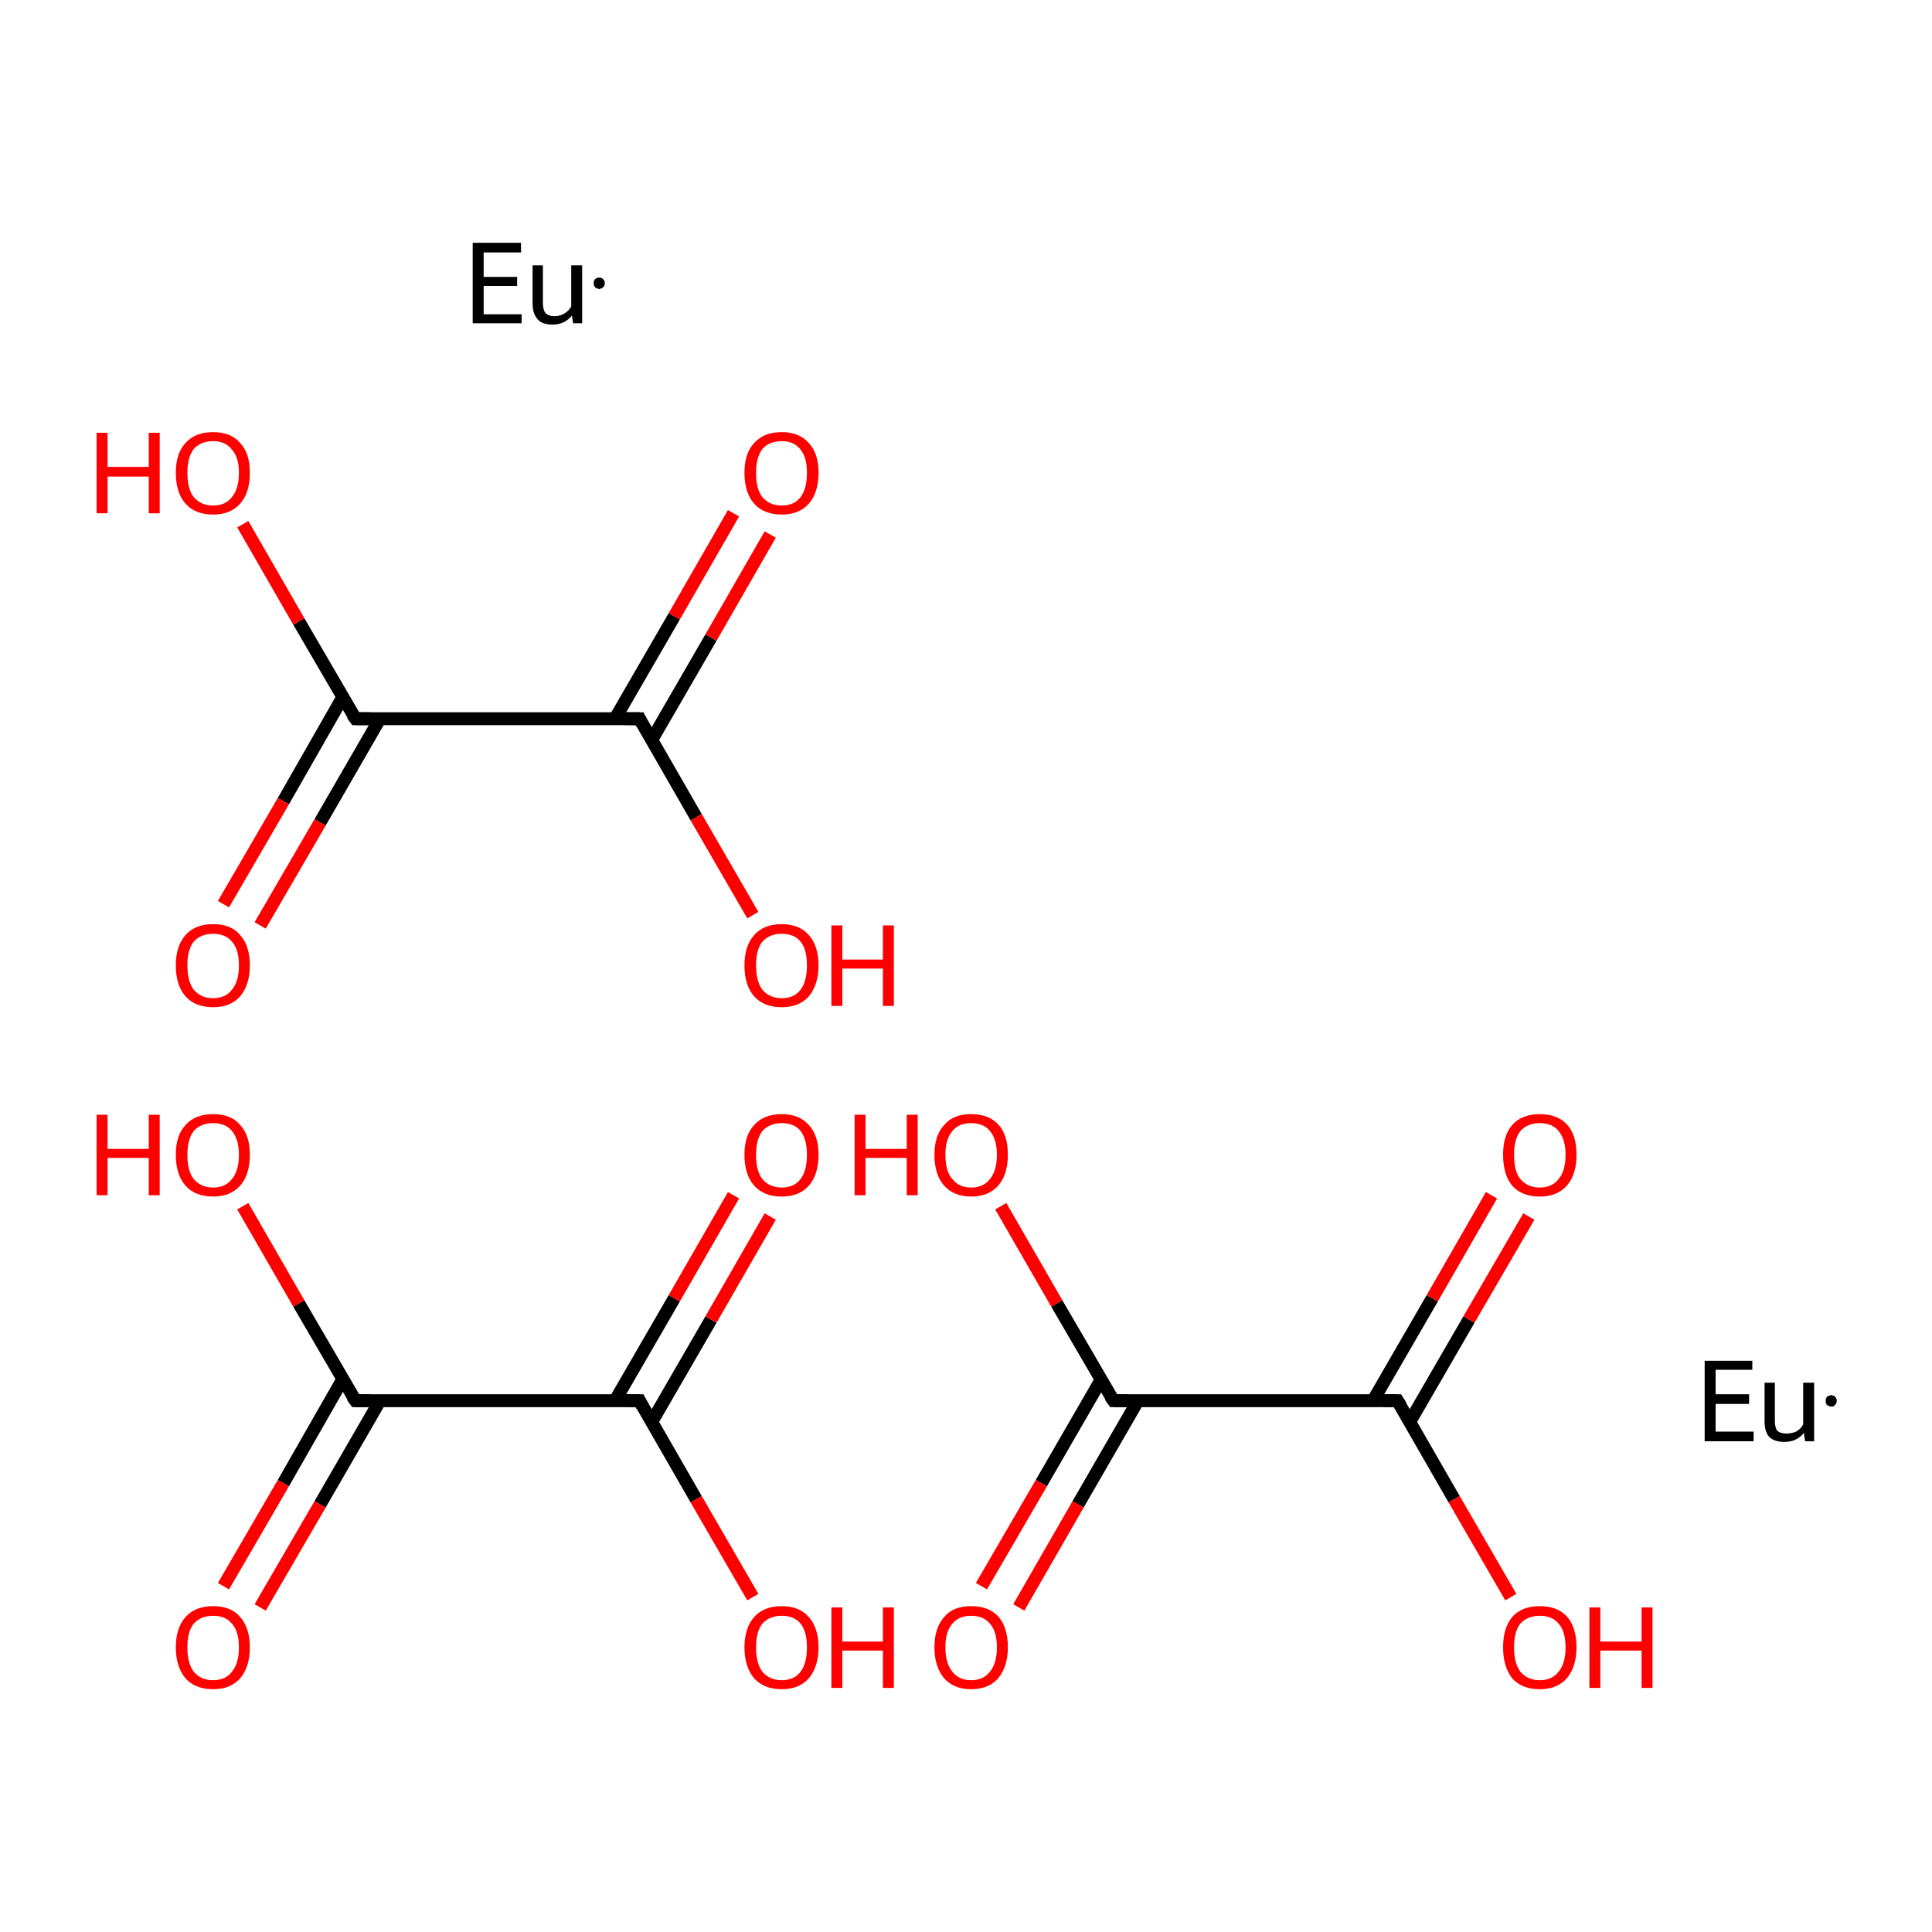 <?xml version='1.0' encoding='iso-8859-1'?>
<svg version='1.1' baseProfile='full'
              xmlns='http://www.w3.org/2000/svg'
                      xmlns:rdkit='http://www.rdkit.org/xml'
                      xmlns:xlink='http://www.w3.org/1999/xlink'
                  xml:space='preserve'
width='300px' height='300px' viewBox='0 0 300 300'>
<!-- END OF HEADER -->
<rect style='opacity:1.0;fill:#FFFFFF;stroke:none' width='300.0' height='300.0' x='0.0' y='0.0'> </rect>
<path class='bond-0 atom-0 atom-1' d='M 53.2,214.2 L 44.0,230.3' style='fill:none;fill-rule:evenodd;stroke:#000000;stroke-width:2.0px;stroke-linecap:butt;stroke-linejoin:miter;stroke-opacity:1' />
<path class='bond-0 atom-0 atom-1' d='M 44.0,230.3 L 34.7,246.3' style='fill:none;fill-rule:evenodd;stroke:#FF0000;stroke-width:2.0px;stroke-linecap:butt;stroke-linejoin:miter;stroke-opacity:1' />
<path class='bond-0 atom-0 atom-1' d='M 59.0,217.5 L 49.7,233.6' style='fill:none;fill-rule:evenodd;stroke:#000000;stroke-width:2.0px;stroke-linecap:butt;stroke-linejoin:miter;stroke-opacity:1' />
<path class='bond-0 atom-0 atom-1' d='M 49.7,233.6 L 40.4,249.6' style='fill:none;fill-rule:evenodd;stroke:#FF0000;stroke-width:2.0px;stroke-linecap:butt;stroke-linejoin:miter;stroke-opacity:1' />
<path class='bond-1 atom-0 atom-2' d='M 55.2,217.5 L 99.3,217.5' style='fill:none;fill-rule:evenodd;stroke:#000000;stroke-width:2.0px;stroke-linecap:butt;stroke-linejoin:miter;stroke-opacity:1' />
<path class='bond-2 atom-2 atom-3' d='M 101.2,220.8 L 110.4,204.9' style='fill:none;fill-rule:evenodd;stroke:#000000;stroke-width:2.0px;stroke-linecap:butt;stroke-linejoin:miter;stroke-opacity:1' />
<path class='bond-2 atom-2 atom-3' d='M 110.4,204.9 L 119.6,188.9' style='fill:none;fill-rule:evenodd;stroke:#FF0000;stroke-width:2.0px;stroke-linecap:butt;stroke-linejoin:miter;stroke-opacity:1' />
<path class='bond-2 atom-2 atom-3' d='M 95.5,217.5 L 104.7,201.6' style='fill:none;fill-rule:evenodd;stroke:#000000;stroke-width:2.0px;stroke-linecap:butt;stroke-linejoin:miter;stroke-opacity:1' />
<path class='bond-2 atom-2 atom-3' d='M 104.7,201.6 L 113.9,185.6' style='fill:none;fill-rule:evenodd;stroke:#FF0000;stroke-width:2.0px;stroke-linecap:butt;stroke-linejoin:miter;stroke-opacity:1' />
<path class='bond-3 atom-2 atom-4' d='M 99.3,217.5 L 108.1,232.8' style='fill:none;fill-rule:evenodd;stroke:#000000;stroke-width:2.0px;stroke-linecap:butt;stroke-linejoin:miter;stroke-opacity:1' />
<path class='bond-3 atom-2 atom-4' d='M 108.1,232.8 L 116.9,248.0' style='fill:none;fill-rule:evenodd;stroke:#FF0000;stroke-width:2.0px;stroke-linecap:butt;stroke-linejoin:miter;stroke-opacity:1' />
<path class='bond-4 atom-0 atom-5' d='M 55.2,217.5 L 46.4,202.4' style='fill:none;fill-rule:evenodd;stroke:#000000;stroke-width:2.0px;stroke-linecap:butt;stroke-linejoin:miter;stroke-opacity:1' />
<path class='bond-4 atom-0 atom-5' d='M 46.4,202.4 L 37.7,187.3' style='fill:none;fill-rule:evenodd;stroke:#FF0000;stroke-width:2.0px;stroke-linecap:butt;stroke-linejoin:miter;stroke-opacity:1' />
<path class='bond-5 atom-6 atom-7' d='M 53.2,108.3 L 44.0,124.4' style='fill:none;fill-rule:evenodd;stroke:#000000;stroke-width:2.0px;stroke-linecap:butt;stroke-linejoin:miter;stroke-opacity:1' />
<path class='bond-5 atom-6 atom-7' d='M 44.0,124.4 L 34.7,140.4' style='fill:none;fill-rule:evenodd;stroke:#FF0000;stroke-width:2.0px;stroke-linecap:butt;stroke-linejoin:miter;stroke-opacity:1' />
<path class='bond-5 atom-6 atom-7' d='M 59.0,111.6 L 49.7,127.7' style='fill:none;fill-rule:evenodd;stroke:#000000;stroke-width:2.0px;stroke-linecap:butt;stroke-linejoin:miter;stroke-opacity:1' />
<path class='bond-5 atom-6 atom-7' d='M 49.7,127.7 L 40.4,143.7' style='fill:none;fill-rule:evenodd;stroke:#FF0000;stroke-width:2.0px;stroke-linecap:butt;stroke-linejoin:miter;stroke-opacity:1' />
<path class='bond-6 atom-6 atom-8' d='M 55.2,111.6 L 99.3,111.6' style='fill:none;fill-rule:evenodd;stroke:#000000;stroke-width:2.0px;stroke-linecap:butt;stroke-linejoin:miter;stroke-opacity:1' />
<path class='bond-7 atom-8 atom-9' d='M 101.2,114.9 L 110.4,99.0' style='fill:none;fill-rule:evenodd;stroke:#000000;stroke-width:2.0px;stroke-linecap:butt;stroke-linejoin:miter;stroke-opacity:1' />
<path class='bond-7 atom-8 atom-9' d='M 110.4,99.0 L 119.6,83.0' style='fill:none;fill-rule:evenodd;stroke:#FF0000;stroke-width:2.0px;stroke-linecap:butt;stroke-linejoin:miter;stroke-opacity:1' />
<path class='bond-7 atom-8 atom-9' d='M 95.5,111.6 L 104.7,95.7' style='fill:none;fill-rule:evenodd;stroke:#000000;stroke-width:2.0px;stroke-linecap:butt;stroke-linejoin:miter;stroke-opacity:1' />
<path class='bond-7 atom-8 atom-9' d='M 104.7,95.7 L 113.9,79.7' style='fill:none;fill-rule:evenodd;stroke:#FF0000;stroke-width:2.0px;stroke-linecap:butt;stroke-linejoin:miter;stroke-opacity:1' />
<path class='bond-8 atom-8 atom-10' d='M 99.3,111.6 L 108.1,126.9' style='fill:none;fill-rule:evenodd;stroke:#000000;stroke-width:2.0px;stroke-linecap:butt;stroke-linejoin:miter;stroke-opacity:1' />
<path class='bond-8 atom-8 atom-10' d='M 108.1,126.9 L 116.9,142.1' style='fill:none;fill-rule:evenodd;stroke:#FF0000;stroke-width:2.0px;stroke-linecap:butt;stroke-linejoin:miter;stroke-opacity:1' />
<path class='bond-9 atom-6 atom-11' d='M 55.2,111.6 L 46.4,96.5' style='fill:none;fill-rule:evenodd;stroke:#000000;stroke-width:2.0px;stroke-linecap:butt;stroke-linejoin:miter;stroke-opacity:1' />
<path class='bond-9 atom-6 atom-11' d='M 46.4,96.5 L 37.7,81.4' style='fill:none;fill-rule:evenodd;stroke:#FF0000;stroke-width:2.0px;stroke-linecap:butt;stroke-linejoin:miter;stroke-opacity:1' />
<path class='bond-10 atom-12 atom-13' d='M 171.0,214.2 L 161.7,230.3' style='fill:none;fill-rule:evenodd;stroke:#000000;stroke-width:2.0px;stroke-linecap:butt;stroke-linejoin:miter;stroke-opacity:1' />
<path class='bond-10 atom-12 atom-13' d='M 161.7,230.3 L 152.4,246.3' style='fill:none;fill-rule:evenodd;stroke:#FF0000;stroke-width:2.0px;stroke-linecap:butt;stroke-linejoin:miter;stroke-opacity:1' />
<path class='bond-10 atom-12 atom-13' d='M 176.7,217.5 L 167.4,233.6' style='fill:none;fill-rule:evenodd;stroke:#000000;stroke-width:2.0px;stroke-linecap:butt;stroke-linejoin:miter;stroke-opacity:1' />
<path class='bond-10 atom-12 atom-13' d='M 167.4,233.6 L 158.2,249.6' style='fill:none;fill-rule:evenodd;stroke:#FF0000;stroke-width:2.0px;stroke-linecap:butt;stroke-linejoin:miter;stroke-opacity:1' />
<path class='bond-11 atom-12 atom-14' d='M 172.9,217.5 L 217.0,217.5' style='fill:none;fill-rule:evenodd;stroke:#000000;stroke-width:2.0px;stroke-linecap:butt;stroke-linejoin:miter;stroke-opacity:1' />
<path class='bond-12 atom-14 atom-15' d='M 218.9,220.8 L 228.1,204.9' style='fill:none;fill-rule:evenodd;stroke:#000000;stroke-width:2.0px;stroke-linecap:butt;stroke-linejoin:miter;stroke-opacity:1' />
<path class='bond-12 atom-14 atom-15' d='M 228.1,204.9 L 237.4,188.9' style='fill:none;fill-rule:evenodd;stroke:#FF0000;stroke-width:2.0px;stroke-linecap:butt;stroke-linejoin:miter;stroke-opacity:1' />
<path class='bond-12 atom-14 atom-15' d='M 213.2,217.5 L 222.4,201.6' style='fill:none;fill-rule:evenodd;stroke:#000000;stroke-width:2.0px;stroke-linecap:butt;stroke-linejoin:miter;stroke-opacity:1' />
<path class='bond-12 atom-14 atom-15' d='M 222.4,201.6 L 231.6,185.6' style='fill:none;fill-rule:evenodd;stroke:#FF0000;stroke-width:2.0px;stroke-linecap:butt;stroke-linejoin:miter;stroke-opacity:1' />
<path class='bond-13 atom-14 atom-16' d='M 217.0,217.5 L 225.8,232.8' style='fill:none;fill-rule:evenodd;stroke:#000000;stroke-width:2.0px;stroke-linecap:butt;stroke-linejoin:miter;stroke-opacity:1' />
<path class='bond-13 atom-14 atom-16' d='M 225.8,232.8 L 234.6,248.0' style='fill:none;fill-rule:evenodd;stroke:#FF0000;stroke-width:2.0px;stroke-linecap:butt;stroke-linejoin:miter;stroke-opacity:1' />
<path class='bond-14 atom-12 atom-17' d='M 172.9,217.5 L 164.1,202.4' style='fill:none;fill-rule:evenodd;stroke:#000000;stroke-width:2.0px;stroke-linecap:butt;stroke-linejoin:miter;stroke-opacity:1' />
<path class='bond-14 atom-12 atom-17' d='M 164.1,202.4 L 155.4,187.3' style='fill:none;fill-rule:evenodd;stroke:#FF0000;stroke-width:2.0px;stroke-linecap:butt;stroke-linejoin:miter;stroke-opacity:1' />
<path d='M 57.4,217.5 L 55.2,217.5 L 54.7,216.8' style='fill:none;stroke:#000000;stroke-width:2.0px;stroke-linecap:butt;stroke-linejoin:miter;stroke-miterlimit:10;stroke-opacity:1;' />
<path d='M 97.1,217.5 L 99.3,217.5 L 99.7,218.3' style='fill:none;stroke:#000000;stroke-width:2.0px;stroke-linecap:butt;stroke-linejoin:miter;stroke-miterlimit:10;stroke-opacity:1;' />
<path d='M 57.4,111.6 L 55.2,111.6 L 54.7,110.9' style='fill:none;stroke:#000000;stroke-width:2.0px;stroke-linecap:butt;stroke-linejoin:miter;stroke-miterlimit:10;stroke-opacity:1;' />
<path d='M 97.1,111.6 L 99.3,111.6 L 99.7,112.4' style='fill:none;stroke:#000000;stroke-width:2.0px;stroke-linecap:butt;stroke-linejoin:miter;stroke-miterlimit:10;stroke-opacity:1;' />
<path d='M 175.1,217.5 L 172.9,217.5 L 172.4,216.8' style='fill:none;stroke:#000000;stroke-width:2.0px;stroke-linecap:butt;stroke-linejoin:miter;stroke-miterlimit:10;stroke-opacity:1;' />
<path d='M 214.8,217.5 L 217.0,217.5 L 217.5,218.3' style='fill:none;stroke:#000000;stroke-width:2.0px;stroke-linecap:butt;stroke-linejoin:miter;stroke-miterlimit:10;stroke-opacity:1;' />
<path class='atom-1' d='M 27.3 255.8
Q 27.3 252.8, 28.8 251.1
Q 30.3 249.4, 33.1 249.4
Q 35.9 249.4, 37.3 251.1
Q 38.8 252.8, 38.8 255.8
Q 38.8 258.8, 37.3 260.6
Q 35.8 262.3, 33.1 262.3
Q 30.3 262.3, 28.8 260.6
Q 27.3 258.8, 27.3 255.8
M 33.1 260.9
Q 35.0 260.9, 36.0 259.6
Q 37.1 258.3, 37.1 255.8
Q 37.1 253.3, 36.0 252.1
Q 35.0 250.9, 33.1 250.9
Q 31.2 250.9, 30.1 252.1
Q 29.1 253.3, 29.1 255.8
Q 29.1 258.3, 30.1 259.6
Q 31.2 260.9, 33.1 260.9
' fill='#FF0000'/>
<path class='atom-3' d='M 115.6 179.3
Q 115.6 176.3, 117.1 174.7
Q 118.6 173.0, 121.4 173.0
Q 124.1 173.0, 125.6 174.7
Q 127.1 176.3, 127.1 179.3
Q 127.1 182.4, 125.6 184.1
Q 124.1 185.8, 121.4 185.8
Q 118.6 185.8, 117.1 184.1
Q 115.6 182.4, 115.6 179.3
M 121.4 184.4
Q 123.3 184.4, 124.3 183.1
Q 125.3 181.8, 125.3 179.3
Q 125.3 176.9, 124.3 175.6
Q 123.3 174.4, 121.4 174.4
Q 119.5 174.4, 118.4 175.6
Q 117.4 176.9, 117.4 179.3
Q 117.4 181.9, 118.4 183.1
Q 119.5 184.4, 121.4 184.4
' fill='#FF0000'/>
<path class='atom-4' d='M 115.6 255.8
Q 115.6 252.8, 117.1 251.1
Q 118.6 249.4, 121.4 249.4
Q 124.1 249.4, 125.6 251.1
Q 127.1 252.8, 127.1 255.8
Q 127.1 258.8, 125.6 260.6
Q 124.1 262.3, 121.4 262.3
Q 118.6 262.3, 117.1 260.6
Q 115.6 258.8, 115.6 255.8
M 121.4 260.9
Q 123.3 260.9, 124.3 259.6
Q 125.3 258.3, 125.3 255.8
Q 125.3 253.3, 124.3 252.1
Q 123.3 250.9, 121.4 250.9
Q 119.5 250.9, 118.4 252.1
Q 117.4 253.3, 117.4 255.8
Q 117.4 258.3, 118.4 259.6
Q 119.5 260.9, 121.4 260.9
' fill='#FF0000'/>
<path class='atom-4' d='M 129.1 249.6
L 130.8 249.6
L 130.8 254.9
L 137.1 254.9
L 137.1 249.6
L 138.8 249.6
L 138.8 262.1
L 137.1 262.1
L 137.1 256.3
L 130.8 256.3
L 130.8 262.1
L 129.1 262.1
L 129.1 249.6
' fill='#FF0000'/>
<path class='atom-5' d='M 15.0 173.1
L 16.7 173.1
L 16.7 178.4
L 23.1 178.4
L 23.1 173.1
L 24.8 173.1
L 24.8 185.6
L 23.1 185.6
L 23.1 179.8
L 16.7 179.8
L 16.7 185.6
L 15.0 185.6
L 15.0 173.1
' fill='#FF0000'/>
<path class='atom-5' d='M 27.3 179.3
Q 27.3 176.3, 28.8 174.7
Q 30.3 173.0, 33.1 173.0
Q 35.9 173.0, 37.3 174.7
Q 38.8 176.3, 38.8 179.3
Q 38.8 182.4, 37.3 184.1
Q 35.8 185.8, 33.1 185.8
Q 30.3 185.8, 28.8 184.1
Q 27.3 182.4, 27.3 179.3
M 33.1 184.4
Q 35.0 184.4, 36.0 183.1
Q 37.1 181.8, 37.1 179.3
Q 37.1 176.9, 36.0 175.6
Q 35.0 174.4, 33.1 174.4
Q 31.2 174.4, 30.1 175.6
Q 29.1 176.9, 29.1 179.3
Q 29.1 181.9, 30.1 183.1
Q 31.2 184.4, 33.1 184.4
' fill='#FF0000'/>
<path class='atom-7' d='M 27.3 149.9
Q 27.3 146.9, 28.8 145.2
Q 30.3 143.5, 33.1 143.5
Q 35.9 143.5, 37.3 145.2
Q 38.8 146.9, 38.8 149.9
Q 38.8 152.9, 37.3 154.7
Q 35.8 156.4, 33.1 156.4
Q 30.3 156.4, 28.8 154.7
Q 27.3 153.0, 27.3 149.9
M 33.1 155.0
Q 35.0 155.0, 36.0 153.7
Q 37.1 152.4, 37.1 149.9
Q 37.1 147.4, 36.0 146.2
Q 35.0 145.0, 33.1 145.0
Q 31.2 145.0, 30.1 146.2
Q 29.1 147.4, 29.1 149.9
Q 29.1 152.4, 30.1 153.7
Q 31.2 155.0, 33.1 155.0
' fill='#FF0000'/>
<path class='atom-9' d='M 115.6 73.4
Q 115.6 70.4, 117.1 68.8
Q 118.6 67.1, 121.4 67.1
Q 124.1 67.1, 125.6 68.8
Q 127.1 70.4, 127.1 73.4
Q 127.1 76.5, 125.6 78.2
Q 124.1 79.9, 121.4 79.9
Q 118.6 79.9, 117.1 78.2
Q 115.6 76.5, 115.6 73.4
M 121.4 78.5
Q 123.3 78.5, 124.3 77.2
Q 125.3 75.9, 125.3 73.4
Q 125.3 71.0, 124.3 69.8
Q 123.3 68.5, 121.4 68.5
Q 119.5 68.5, 118.4 69.7
Q 117.4 71.0, 117.4 73.4
Q 117.4 76.0, 118.4 77.2
Q 119.5 78.5, 121.4 78.5
' fill='#FF0000'/>
<path class='atom-10' d='M 115.6 149.9
Q 115.6 146.9, 117.1 145.2
Q 118.6 143.5, 121.4 143.5
Q 124.1 143.5, 125.6 145.2
Q 127.1 146.9, 127.1 149.9
Q 127.1 152.9, 125.6 154.7
Q 124.1 156.4, 121.4 156.4
Q 118.6 156.4, 117.1 154.7
Q 115.6 153.0, 115.6 149.9
M 121.4 155.0
Q 123.3 155.0, 124.3 153.7
Q 125.3 152.4, 125.3 149.9
Q 125.3 147.4, 124.3 146.2
Q 123.3 145.0, 121.4 145.0
Q 119.5 145.0, 118.4 146.2
Q 117.4 147.4, 117.4 149.9
Q 117.4 152.4, 118.4 153.7
Q 119.5 155.0, 121.4 155.0
' fill='#FF0000'/>
<path class='atom-10' d='M 129.1 143.7
L 130.8 143.7
L 130.8 149.0
L 137.1 149.0
L 137.1 143.7
L 138.8 143.7
L 138.8 156.2
L 137.1 156.2
L 137.1 150.4
L 130.8 150.4
L 130.8 156.2
L 129.1 156.2
L 129.1 143.7
' fill='#FF0000'/>
<path class='atom-11' d='M 15.0 67.2
L 16.7 67.2
L 16.7 72.5
L 23.1 72.5
L 23.1 67.2
L 24.8 67.2
L 24.8 79.7
L 23.1 79.7
L 23.1 74.0
L 16.7 74.0
L 16.7 79.7
L 15.0 79.7
L 15.0 67.2
' fill='#FF0000'/>
<path class='atom-11' d='M 27.3 73.4
Q 27.3 70.4, 28.8 68.8
Q 30.3 67.1, 33.1 67.1
Q 35.9 67.1, 37.3 68.8
Q 38.8 70.4, 38.8 73.4
Q 38.8 76.5, 37.3 78.2
Q 35.8 79.9, 33.1 79.9
Q 30.3 79.9, 28.8 78.2
Q 27.3 76.5, 27.3 73.4
M 33.1 78.5
Q 35.0 78.5, 36.0 77.2
Q 37.1 75.9, 37.1 73.4
Q 37.1 71.0, 36.0 69.8
Q 35.0 68.5, 33.1 68.5
Q 31.2 68.5, 30.1 69.7
Q 29.1 71.0, 29.1 73.4
Q 29.1 76.0, 30.1 77.2
Q 31.2 78.5, 33.1 78.5
' fill='#FF0000'/>
<path class='atom-13' d='M 145.1 255.8
Q 145.1 252.8, 146.6 251.1
Q 148.0 249.4, 150.8 249.4
Q 153.6 249.4, 155.1 251.1
Q 156.5 252.8, 156.5 255.8
Q 156.5 258.8, 155.0 260.6
Q 153.5 262.3, 150.8 262.3
Q 148.1 262.3, 146.6 260.6
Q 145.1 258.8, 145.1 255.8
M 150.8 260.9
Q 152.7 260.9, 153.7 259.6
Q 154.8 258.3, 154.8 255.8
Q 154.8 253.3, 153.7 252.1
Q 152.7 250.9, 150.8 250.9
Q 148.9 250.9, 147.9 252.1
Q 146.8 253.3, 146.8 255.8
Q 146.8 258.3, 147.9 259.6
Q 148.9 260.9, 150.8 260.9
' fill='#FF0000'/>
<path class='atom-15' d='M 233.4 179.3
Q 233.4 176.3, 234.8 174.7
Q 236.3 173.0, 239.1 173.0
Q 241.9 173.0, 243.4 174.7
Q 244.8 176.3, 244.8 179.3
Q 244.8 182.4, 243.3 184.1
Q 241.8 185.8, 239.1 185.8
Q 236.3 185.8, 234.8 184.1
Q 233.4 182.4, 233.4 179.3
M 239.1 184.4
Q 241.0 184.4, 242.0 183.1
Q 243.1 181.8, 243.1 179.3
Q 243.1 176.9, 242.0 175.6
Q 241.0 174.4, 239.1 174.4
Q 237.2 174.4, 236.1 175.6
Q 235.1 176.9, 235.1 179.3
Q 235.1 181.9, 236.1 183.1
Q 237.2 184.4, 239.1 184.4
' fill='#FF0000'/>
<path class='atom-16' d='M 233.4 255.8
Q 233.4 252.8, 234.8 251.1
Q 236.3 249.4, 239.1 249.4
Q 241.9 249.4, 243.4 251.1
Q 244.8 252.8, 244.8 255.8
Q 244.8 258.8, 243.3 260.6
Q 241.8 262.3, 239.1 262.3
Q 236.3 262.3, 234.8 260.6
Q 233.4 258.8, 233.4 255.8
M 239.1 260.9
Q 241.0 260.9, 242.0 259.6
Q 243.1 258.3, 243.1 255.8
Q 243.1 253.3, 242.0 252.1
Q 241.0 250.9, 239.1 250.9
Q 237.2 250.9, 236.1 252.1
Q 235.1 253.3, 235.1 255.8
Q 235.1 258.3, 236.1 259.6
Q 237.2 260.9, 239.1 260.9
' fill='#FF0000'/>
<path class='atom-16' d='M 246.8 249.6
L 248.5 249.6
L 248.5 254.9
L 254.9 254.9
L 254.9 249.6
L 256.6 249.6
L 256.6 262.1
L 254.9 262.1
L 254.9 256.3
L 248.5 256.3
L 248.5 262.1
L 246.8 262.1
L 246.8 249.6
' fill='#FF0000'/>
<path class='atom-17' d='M 132.7 173.1
L 134.4 173.1
L 134.4 178.4
L 140.8 178.4
L 140.8 173.1
L 142.5 173.1
L 142.5 185.6
L 140.8 185.6
L 140.8 179.8
L 134.4 179.8
L 134.4 185.6
L 132.7 185.6
L 132.7 173.1
' fill='#FF0000'/>
<path class='atom-17' d='M 145.1 179.3
Q 145.1 176.3, 146.6 174.7
Q 148.0 173.0, 150.8 173.0
Q 153.6 173.0, 155.1 174.7
Q 156.5 176.3, 156.5 179.3
Q 156.5 182.4, 155.0 184.1
Q 153.5 185.8, 150.8 185.8
Q 148.1 185.8, 146.6 184.1
Q 145.1 182.4, 145.1 179.3
M 150.8 184.4
Q 152.7 184.4, 153.7 183.1
Q 154.8 181.8, 154.8 179.3
Q 154.8 176.9, 153.7 175.6
Q 152.7 174.4, 150.8 174.4
Q 148.9 174.4, 147.9 175.6
Q 146.8 176.9, 146.8 179.3
Q 146.8 181.9, 147.9 183.1
Q 148.9 184.4, 150.8 184.4
' fill='#FF0000'/>
<path class='atom-18' d='M 73.4 37.7
L 80.9 37.7
L 80.9 39.2
L 75.1 39.2
L 75.1 43.0
L 80.3 43.0
L 80.3 44.4
L 75.1 44.4
L 75.1 48.8
L 81.0 48.8
L 81.0 50.2
L 73.4 50.2
L 73.4 37.7
' fill='#000000'/>
<path class='atom-18' d='M 90.4 41.2
L 90.4 50.2
L 89.0 50.2
L 88.8 49.0
Q 87.7 50.4, 85.8 50.4
Q 84.2 50.4, 83.5 49.6
Q 82.7 48.7, 82.7 47.2
L 82.7 41.2
L 84.3 41.2
L 84.3 47.0
Q 84.3 48.1, 84.7 48.6
Q 85.2 49.1, 86.1 49.1
Q 86.9 49.1, 87.6 48.7
Q 88.3 48.3, 88.7 47.6
L 88.7 41.2
L 90.4 41.2
' fill='#000000'/>
<path class='atom-19' d='M 264.7 211.3
L 272.1 211.3
L 272.1 212.7
L 266.4 212.7
L 266.4 216.5
L 271.6 216.5
L 271.6 218.0
L 266.4 218.0
L 266.4 222.3
L 272.3 222.3
L 272.3 223.8
L 264.7 223.8
L 264.7 211.3
' fill='#000000'/>
<path class='atom-19' d='M 281.7 214.7
L 281.7 223.8
L 280.3 223.8
L 280.1 222.5
Q 279.0 223.9, 277.1 223.9
Q 275.5 223.9, 274.7 223.1
Q 274.0 222.3, 274.0 220.7
L 274.0 214.7
L 275.6 214.7
L 275.6 220.6
Q 275.6 221.7, 276.0 222.2
Q 276.5 222.6, 277.4 222.6
Q 278.2 222.6, 278.9 222.3
Q 279.6 221.9, 280.0 221.2
L 280.0 214.7
L 281.7 214.7
' fill='#000000'/>
<path class='atom-18' d='M 93.9,44.0 L 93.9,44.1 L 93.9,44.1 L 93.9,44.2 L 93.9,44.3 L 93.8,44.3 L 93.8,44.4 L 93.8,44.5 L 93.7,44.5 L 93.7,44.6 L 93.6,44.6 L 93.6,44.7 L 93.5,44.7 L 93.4,44.8 L 93.4,44.8 L 93.3,44.8 L 93.2,44.8 L 93.1,44.9 L 93.1,44.9 L 93.0,44.9 L 92.9,44.8 L 92.8,44.8 L 92.8,44.8 L 92.7,44.8 L 92.6,44.8 L 92.6,44.7 L 92.5,44.7 L 92.4,44.6 L 92.4,44.6 L 92.3,44.5 L 92.3,44.4 L 92.3,44.4 L 92.2,44.3 L 92.2,44.2 L 92.2,44.2 L 92.2,44.1 L 92.2,44.0 L 92.2,43.9 L 92.2,43.9 L 92.2,43.8 L 92.2,43.7 L 92.2,43.6 L 92.3,43.6 L 92.3,43.5 L 92.3,43.4 L 92.4,43.4 L 92.4,43.3 L 92.5,43.3 L 92.6,43.2 L 92.6,43.2 L 92.7,43.2 L 92.8,43.1 L 92.8,43.1 L 92.9,43.1 L 93.0,43.1 L 93.1,43.1 L 93.1,43.1 L 93.2,43.1 L 93.3,43.1 L 93.4,43.2 L 93.4,43.2 L 93.5,43.2 L 93.6,43.3 L 93.6,43.3 L 93.7,43.4 L 93.7,43.4 L 93.8,43.5 L 93.8,43.5 L 93.8,43.6 L 93.9,43.7 L 93.9,43.8 L 93.9,43.8 L 93.9,43.9 L 93.9,44.0 L 93.0,44.0 Z' style='fill:#000000;fill-rule:evenodd;fill-opacity:1;stroke:#000000;stroke-width:0.0px;stroke-linecap:butt;stroke-linejoin:miter;stroke-miterlimit:10;stroke-opacity:1;' />
<path class='atom-19' d='M 285.2,217.5 L 285.2,217.6 L 285.2,217.7 L 285.2,217.8 L 285.2,217.8 L 285.1,217.9 L 285.1,218.0 L 285.1,218.0 L 285.0,218.1 L 285.0,218.1 L 284.9,218.2 L 284.9,218.2 L 284.8,218.3 L 284.7,218.3 L 284.7,218.4 L 284.6,218.4 L 284.5,218.4 L 284.4,218.4 L 284.4,218.4 L 284.3,218.4 L 284.2,218.4 L 284.1,218.4 L 284.1,218.4 L 284.0,218.3 L 283.9,218.3 L 283.9,218.3 L 283.8,218.2 L 283.7,218.2 L 283.7,218.1 L 283.6,218.1 L 283.6,218.0 L 283.6,217.9 L 283.5,217.9 L 283.5,217.8 L 283.5,217.7 L 283.5,217.6 L 283.5,217.6 L 283.5,217.5 L 283.5,217.4 L 283.5,217.3 L 283.5,217.3 L 283.5,217.2 L 283.6,217.1 L 283.6,217.1 L 283.6,217.0 L 283.7,216.9 L 283.7,216.9 L 283.8,216.8 L 283.9,216.8 L 283.9,216.8 L 284.0,216.7 L 284.1,216.7 L 284.1,216.7 L 284.2,216.7 L 284.3,216.6 L 284.4,216.6 L 284.4,216.7 L 284.5,216.7 L 284.6,216.7 L 284.7,216.7 L 284.7,216.7 L 284.8,216.8 L 284.9,216.8 L 284.9,216.9 L 285.0,216.9 L 285.0,217.0 L 285.1,217.0 L 285.1,217.1 L 285.1,217.2 L 285.2,217.2 L 285.2,217.3 L 285.2,217.4 L 285.2,217.5 L 285.2,217.5 L 284.3,217.5 Z' style='fill:#000000;fill-rule:evenodd;fill-opacity:1;stroke:#000000;stroke-width:0.0px;stroke-linecap:butt;stroke-linejoin:miter;stroke-miterlimit:10;stroke-opacity:1;' />
</svg>
